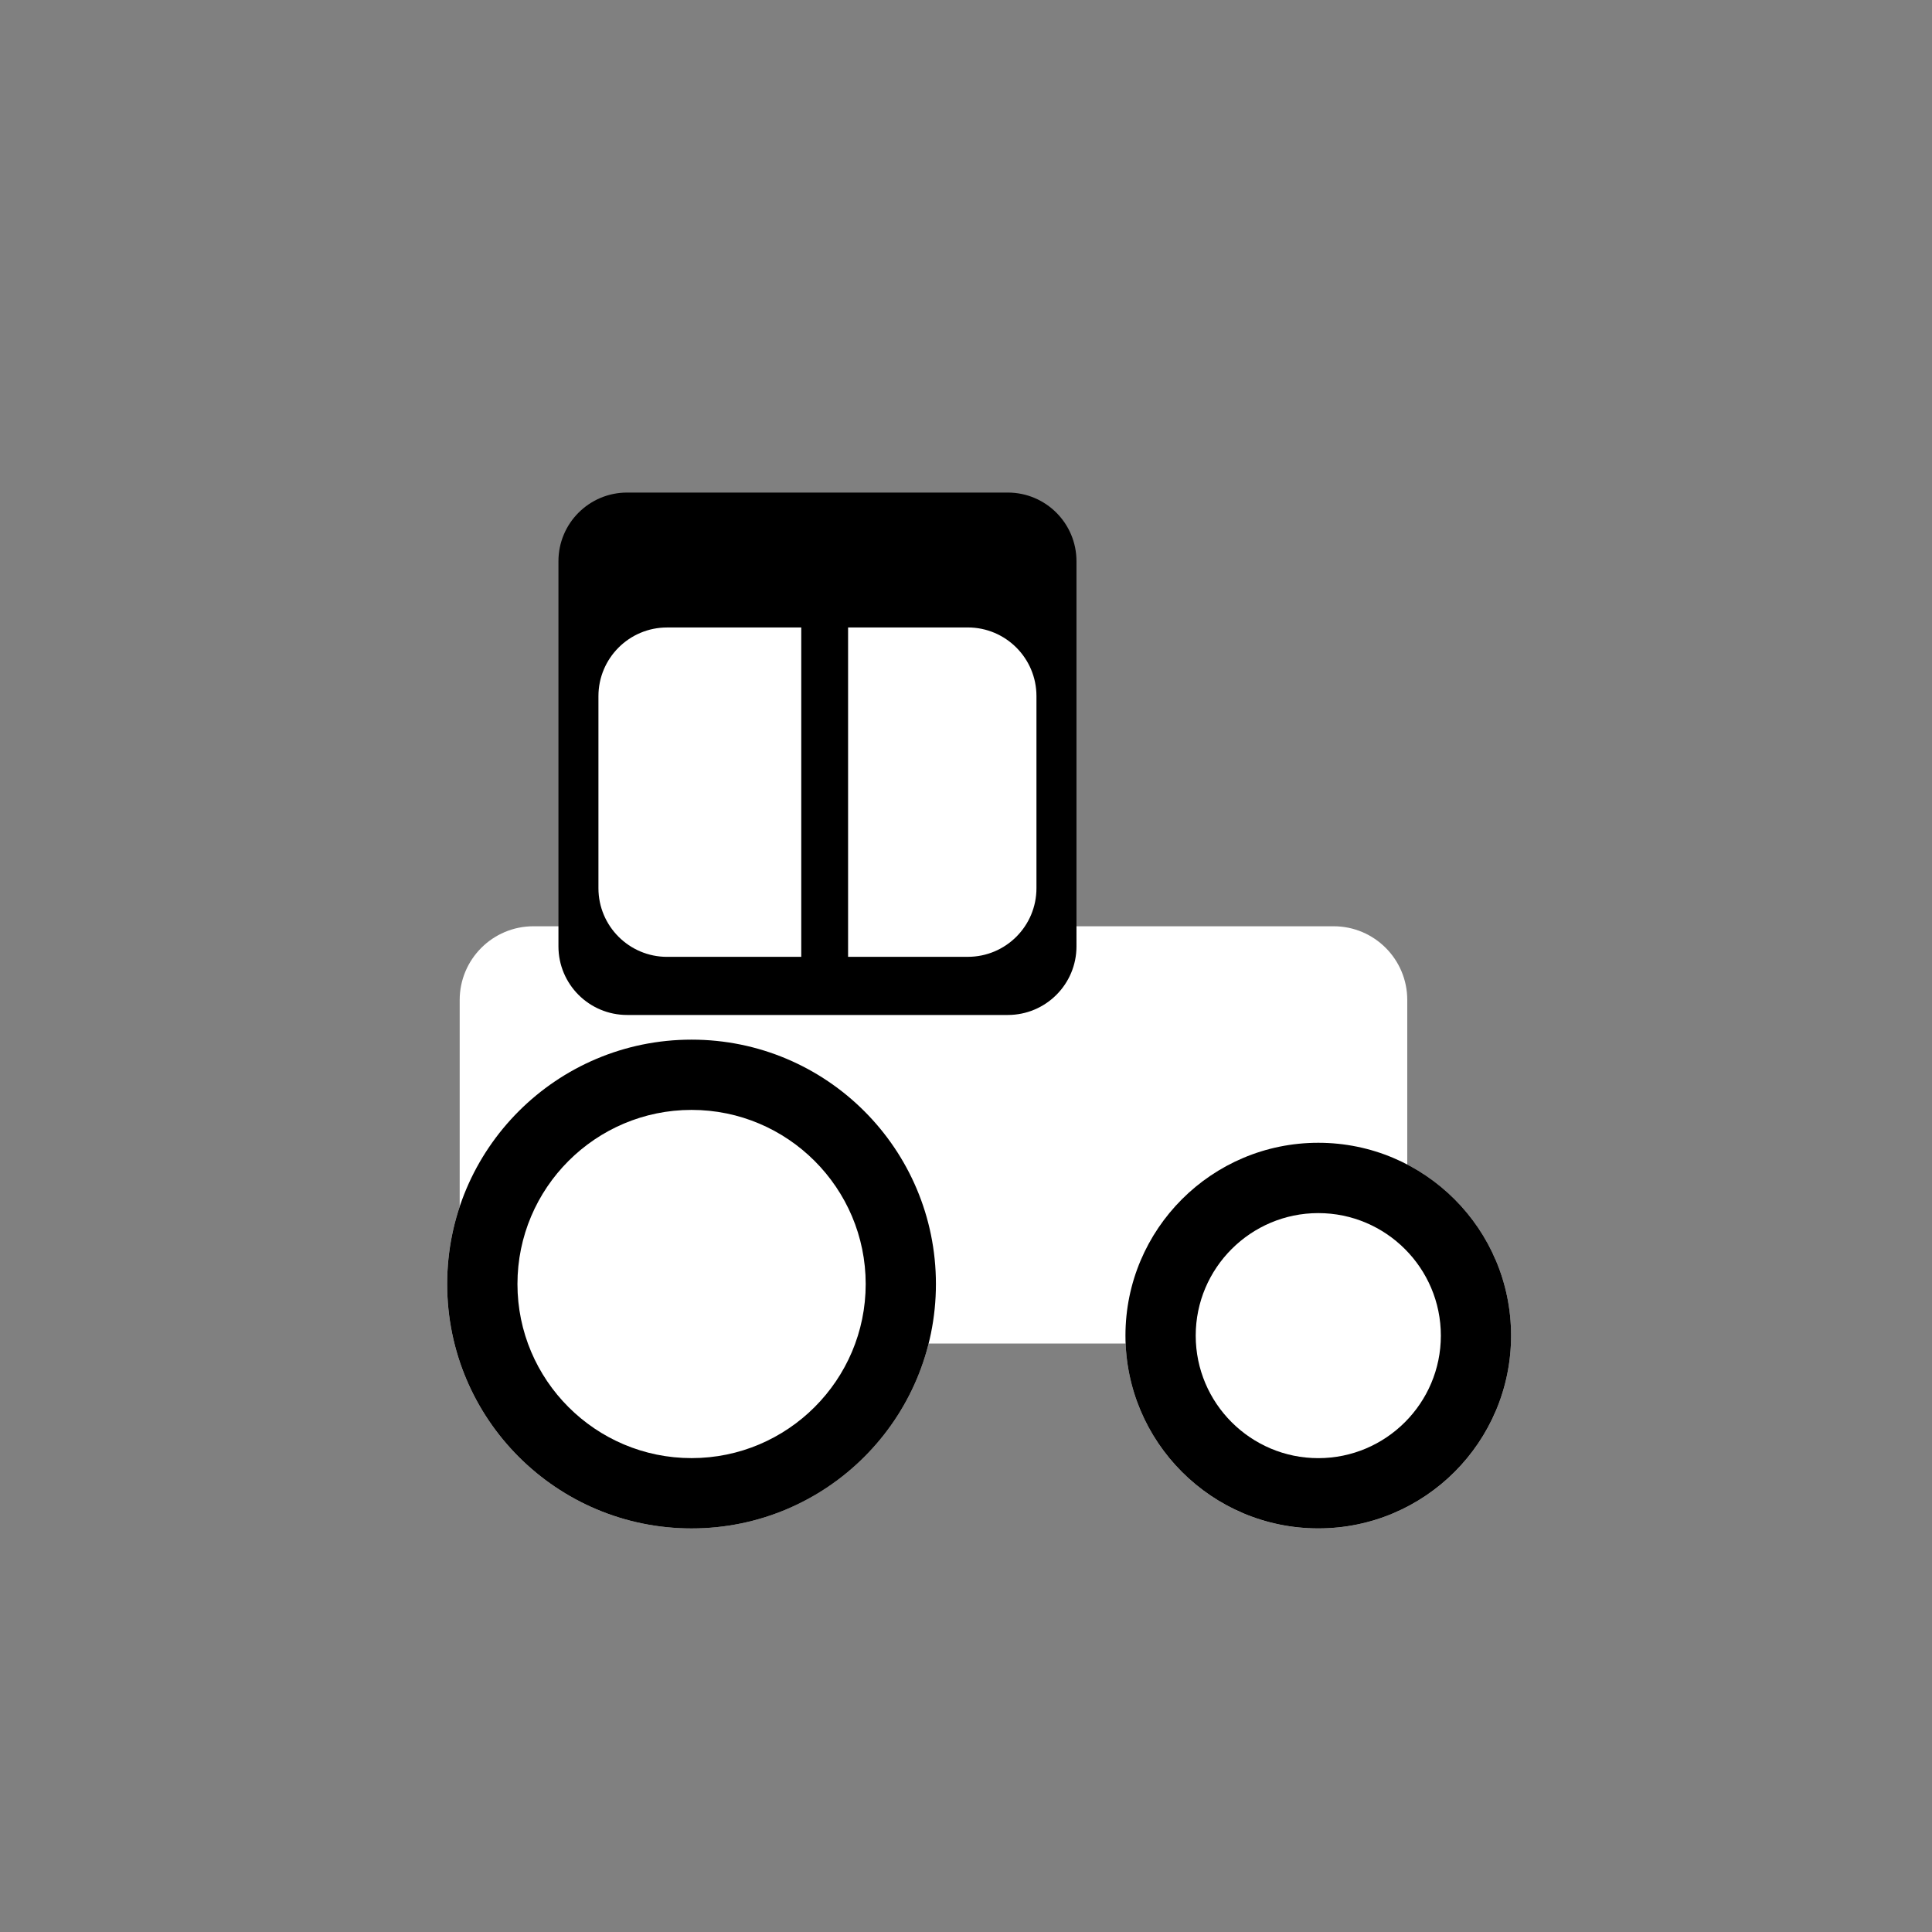 <?xml version="1.0" encoding="utf-8"?>
<!-- Generator: Adobe Illustrator 15.0.0, SVG Export Plug-In . SVG Version: 6.00 Build 0)  -->
<!DOCTYPE svg PUBLIC "-//W3C//DTD SVG 1.1//EN" "http://www.w3.org/Graphics/SVG/1.1/DTD/svg11.dtd">
<svg version="1.1" id="Layer_1" xmlns="http://www.w3.org/2000/svg" xmlns:xlink="http://www.w3.org/1999/xlink" x="0px" y="0px"
	 width="60px" height="60px" viewBox="0 0 60 60" enable-background="new 0 0 60 60" xml:space="preserve">
<rect x="0" y="0" width="60" height="60" fill="#808080" stroke="none"/>
<g>
	<g>
		<path fill="#FFFFFF" d="M41.416,28.766h-9.001c0.11-0.268,0.173-0.56,0.173-0.867v-6.54c0-1.265-1.025-2.29-2.29-2.29h-9.822
			c-1.264,0-2.29,1.025-2.29,2.29v6.54c0,0.307,0.063,0.6,0.172,0.867h-1.791c-1.265,0-2.291,1.025-2.291,2.291v8.377
			c0,1.268,1.026,2.291,2.291,2.291h24.848c1.264,0,2.289-1.023,2.289-2.291v-8.377C43.705,29.791,42.68,28.766,41.416,28.766z"/>
		<g>
			<circle fill="#FFFFFF" cx="40.94" cy="41.479" r="5.988"/>
			<path d="M40.941,37.674c2.098,0,3.806,1.707,3.806,3.805s-1.708,3.805-3.806,3.805c-2.099,0-3.807-1.707-3.807-3.805
				S38.843,37.674,40.941,37.674 M40.941,35.49c-3.309,0-5.989,2.682-5.989,5.988s2.681,5.988,5.989,5.988
				c3.305,0,5.987-2.682,5.987-5.988S44.246,35.49,40.941,35.49L40.941,35.49z"/>
		</g>
		<g>
			<circle fill="#FFFFFF" cx="21.476" cy="39.877" r="7.59"/>
			<path d="M21.477,34.469c2.982,0,5.408,2.426,5.408,5.408s-2.426,5.406-5.408,5.406s-5.407-2.424-5.407-5.406
				S18.495,34.469,21.477,34.469 M21.477,32.287c-4.192,0-7.59,3.398-7.59,7.59s3.398,7.59,7.59,7.59
				c4.192,0,7.589-3.398,7.589-7.59S25.669,32.287,21.477,32.287L21.477,32.287z"/>
		</g>
		<path d="M31.297,15.297H19.476c-1.178,0-2.133,0.954-2.133,2.132v11.96c0,1.179,0.955,2.132,2.133,2.132h11.821
			c1.179,0,2.134-0.953,2.134-2.132V17.43C33.431,16.251,32.476,15.297,31.297,15.297z M18.585,27.583V21.62
			c0-1.178,0.955-2.133,2.132-2.133h4.167v10.229h-4.167C19.54,29.716,18.585,28.761,18.585,27.583z M32.188,27.583
			c0,1.178-0.954,2.132-2.132,2.132h-3.718V19.486h3.718c1.178,0,2.132,0.956,2.132,2.133V27.583z"/>
	</g>
</g>
</svg>
